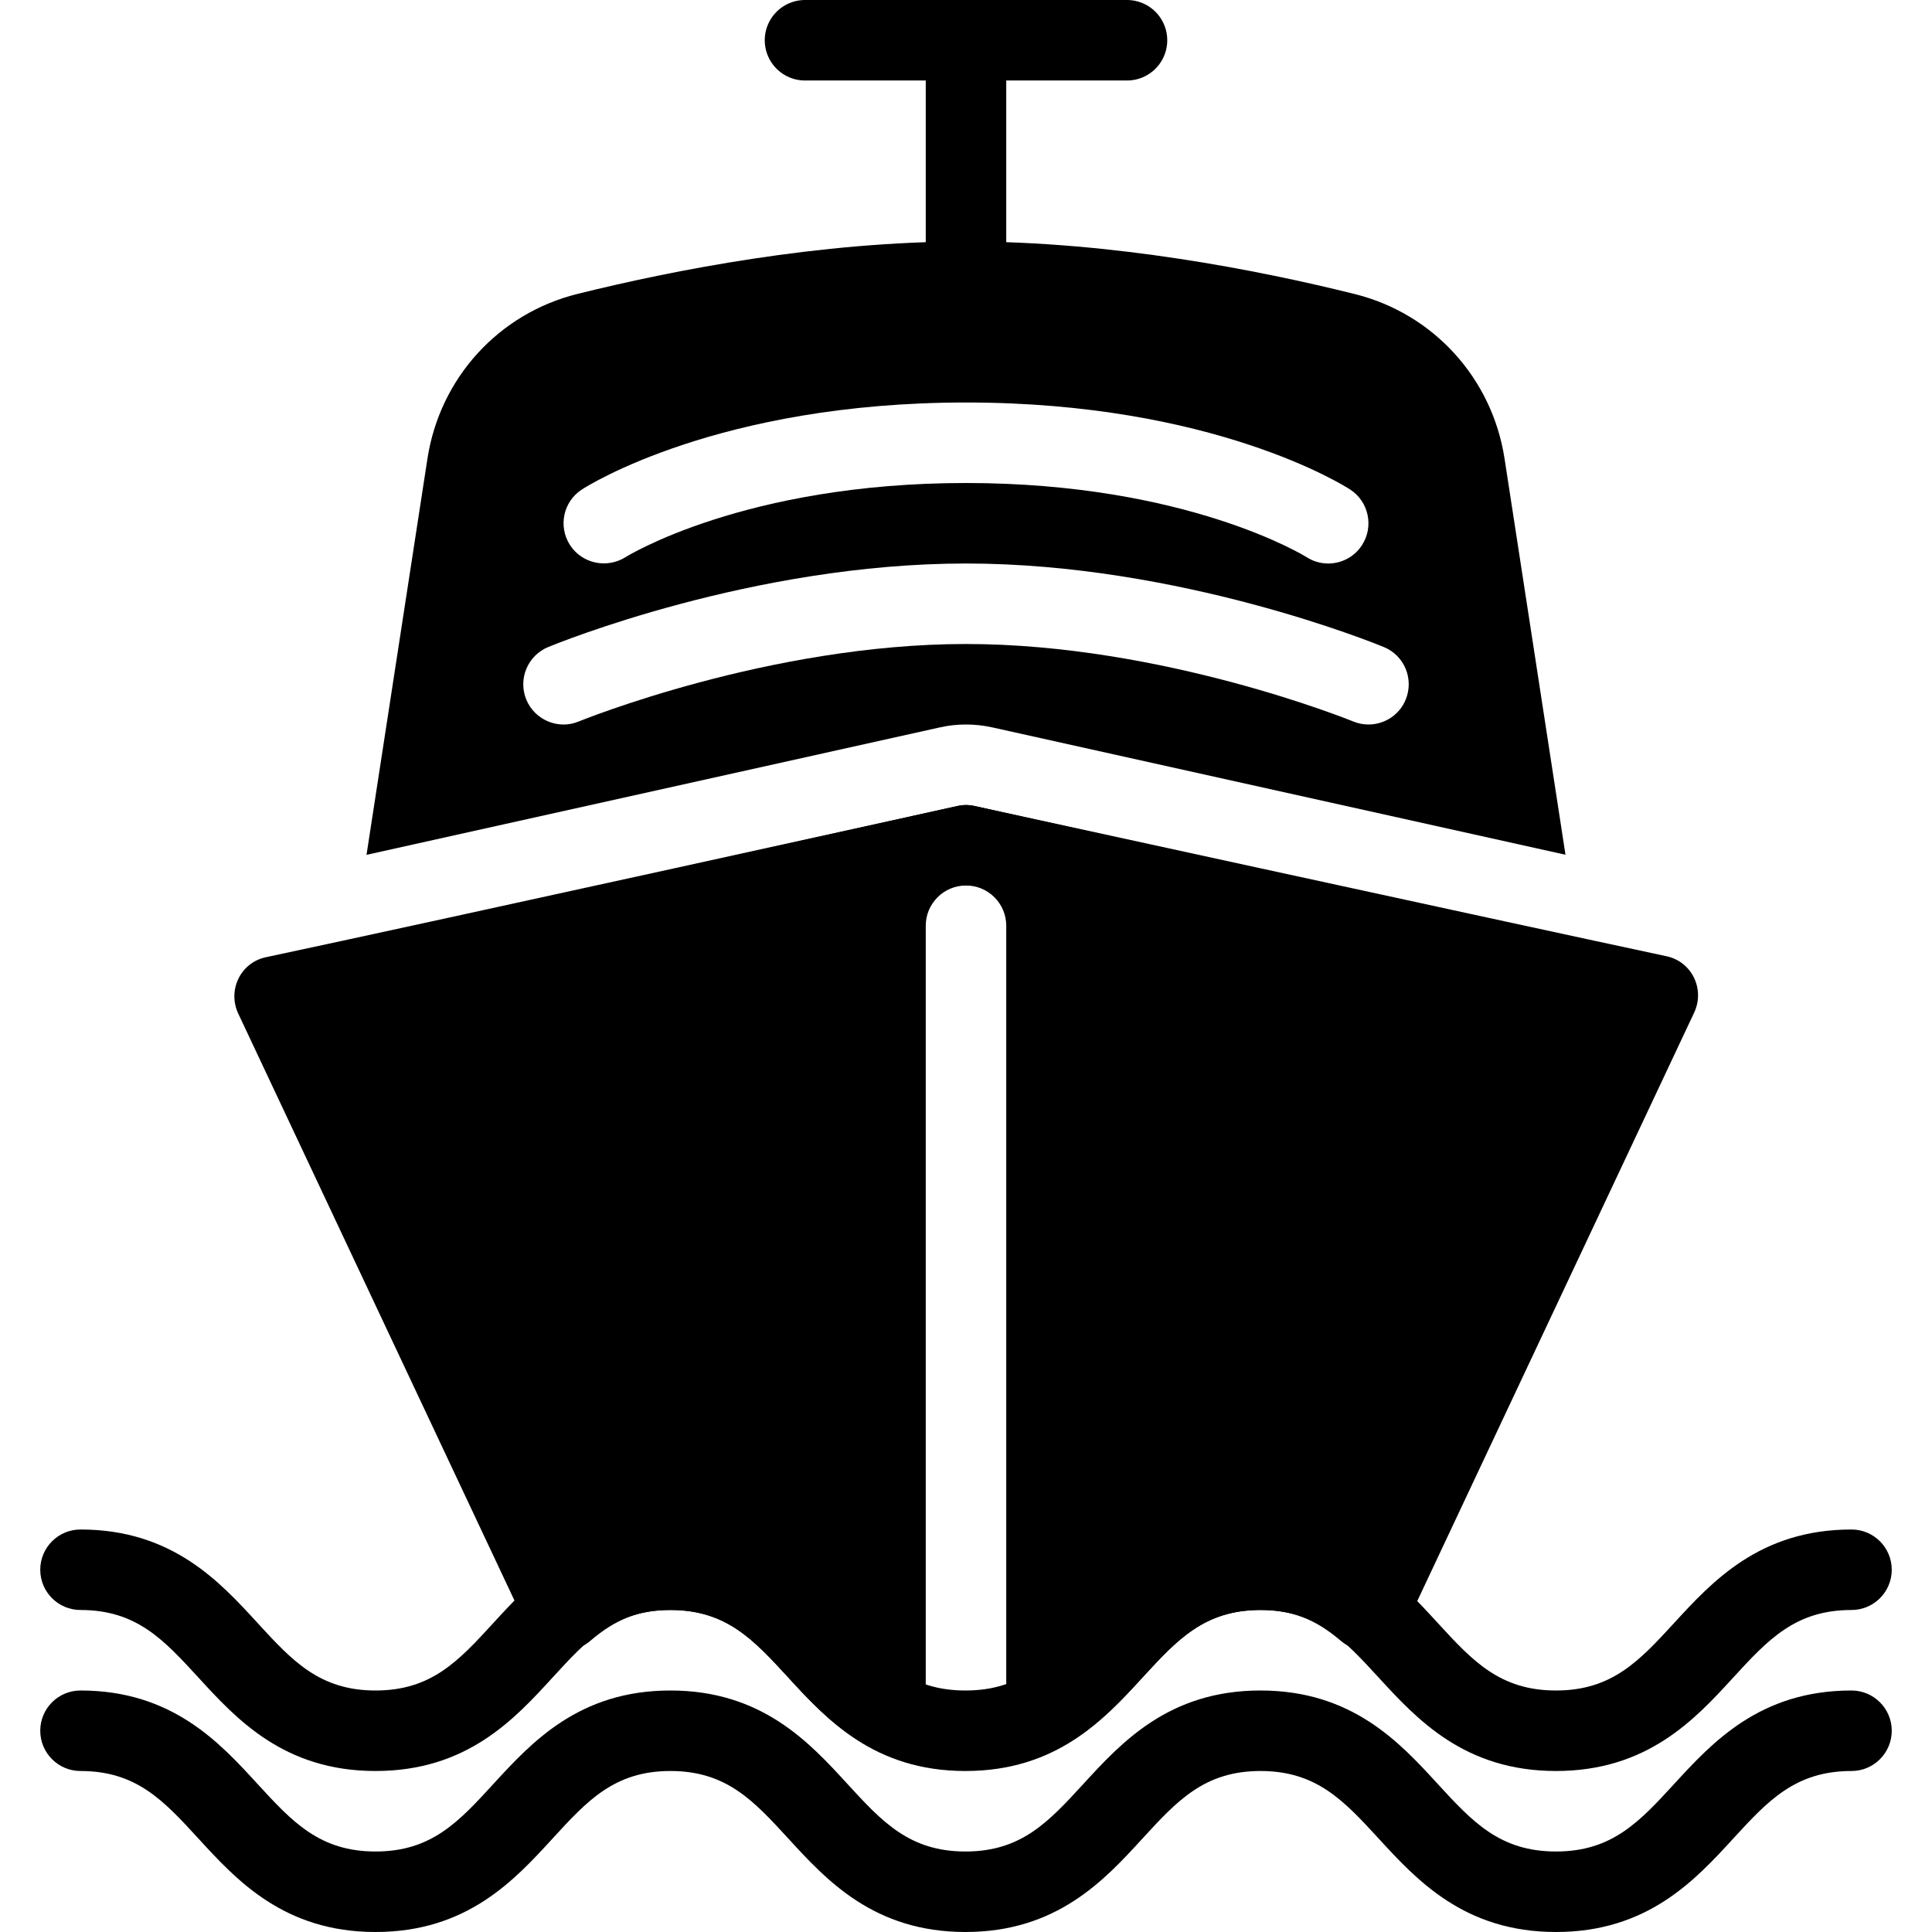 <?xml version="1.0" encoding="iso-8859-1"?>
<!-- Generator: Adobe Illustrator 19.0.0, SVG Export Plug-In . SVG Version: 6.00 Build 0)  -->
<svg version="1.1" id="Layer_1" xmlns="http://www.w3.org/2000/svg" xmlns:xlink="http://www.w3.org/1999/xlink" x="0px" y="0px"
	 viewBox="0 0 24 24" style="enable-background:new 0 0 24 24;" xml:space="preserve">
<g>
	<g>
		<path d="M19.329,24c-1.138,0-1.729-0.645-2.204-1.162C16.695,22.37,16.355,22,15.658,22c-0.696,0-1.035,0.37-1.465,0.838
			C13.72,23.355,13.129,24,11.993,24c-1.137,0-1.728-0.645-2.202-1.163C9.362,22.37,9.024,22,8.328,22
			c-0.695,0-1.034,0.37-1.462,0.837C6.392,23.355,5.802,24,4.665,24s-1.728-0.645-2.202-1.163C2.034,22.37,1.696,22,1,22
			c-0.276,0-0.5-0.224-0.5-0.5S0.724,21,1,21c1.136,0,1.727,0.645,2.2,1.162C3.63,22.63,3.969,23,4.665,23s1.034-0.37,1.463-0.838
			C6.603,21.645,7.192,21,8.328,21s1.727,0.645,2.2,1.162C10.958,22.63,11.297,23,11.993,23s1.034-0.37,1.463-0.837
			C13.931,21.645,14.521,21,15.658,21s1.729,0.644,2.203,1.162C18.291,22.63,18.631,23,19.329,23c0.697,0,1.037-0.37,1.467-0.838
			C21.271,21.645,21.862,21,23,21c0.276,0,0.5,0.224,0.5,0.5S23.276,22,23,22c-0.698,0-1.038,0.37-1.468,0.838
			C21.058,23.356,20.466,24,19.329,24z"/>
	</g>
	<g>
		<path d="M19.329,22c-1.138,0-1.729-0.645-2.204-1.162C16.695,20.37,16.355,20,15.658,20c-0.696,0-1.035,0.37-1.465,0.838
			C13.72,21.355,13.129,22,11.993,22c-1.137,0-1.728-0.645-2.202-1.163C9.362,20.37,9.024,20,8.328,20
			c-0.695,0-1.034,0.37-1.462,0.837C6.392,21.355,5.802,22,4.665,22s-1.728-0.645-2.202-1.163C2.034,20.37,1.696,20,1,20
			c-0.276,0-0.5-0.224-0.5-0.5S0.724,19,1,19c1.136,0,1.727,0.645,2.2,1.162C3.63,20.63,3.969,21,4.665,21s1.034-0.37,1.463-0.838
			C6.603,19.645,7.192,19,8.328,19s1.727,0.645,2.2,1.162C10.958,20.63,11.297,21,11.993,21s1.034-0.37,1.463-0.837
			C13.931,19.645,14.521,19,15.658,19s1.729,0.644,2.203,1.162C18.291,20.63,18.631,21,19.329,21c0.697,0,1.037-0.37,1.467-0.838
			C21.271,19.645,21.862,19,23,19c0.276,0,0.5,0.224,0.5,0.5S23.276,20,23,20c-0.698,0-1.038,0.37-1.468,0.838
			C21.058,21.356,20.466,22,19.329,22z"/>
	</g>
	<g>
		<path d="M12,4c-0.276,0-0.5-0.224-0.5-0.5v-3C11.5,0.224,11.724,0,12,0s0.5,0.224,0.5,0.5v3C12.5,3.776,12.276,4,12,4z"/>
	</g>
	
		<line style="fill:none;stroke:#000000;stroke-linecap:round;stroke-linejoin:round;stroke-miterlimit:10;" x1="10" y1="0.5" x2="14" y2="0.5"/>
	<g>
		<path d="M12.108,10.013c-0.072-0.017-0.146-0.016-0.215,0c0,0-6.53,1.44-8.59,1.878c-0.315,0.067-0.48,0.409-0.343,0.701
			l3.587,7.622c0.048,0.102,0.135,0.188,0.235,0.238c0.18,0.089,0.396,0.063,0.549-0.067C7.65,20.111,7.939,20,8.328,20
			c0.696,0,1.034,0.37,1.463,0.837c0.4,0.437,0.887,0.958,1.709,1.113V21.5V20v-8.5c0-0.276,0.224-0.5,0.5-0.5s0.5,0.224,0.5,0.5V20
			v1.5v0.447c0.813-0.158,1.297-0.676,1.693-1.11C14.623,20.37,14.962,20,15.658,20c0.391,0,0.682,0.112,1.003,0.387
			c0.155,0.13,0.386,0.15,0.563,0.06c0.101-0.05,0.181-0.133,0.229-0.234l3.592-7.633c0.137-0.291-0.027-0.633-0.342-0.701
			C18.645,11.439,12.108,10.013,12.108,10.013z"/>
		<polygon points="12.114,9.013 12.108,9.012 12.103,9.012 		"/>
		<polygon points="11.894,9.012 11.892,9.012 11.889,9.012 		"/>
	</g>
	<g>
		<path d="M11.675,9.036c0.21-0.048,0.437-0.048,0.652,0l7.12,1.582L18.69,5.697c-0.154-1-0.886-1.803-1.864-2.045
			C15.629,3.354,13.819,3,12,3S8.371,3.354,7.174,3.651C6.195,3.894,5.464,4.696,5.31,5.697l-0.757,4.922L11.675,9.036z
			 M7.228,6.081C7.296,6.036,8.93,5,12,5s4.704,1.036,4.772,1.081c0.231,0.15,0.297,0.46,0.147,0.691C16.824,6.92,16.663,7,16.5,7
			c-0.094,0-0.188-0.026-0.272-0.081C16.215,6.912,14.75,6,12,6S7.785,6.912,7.771,6.921C7.535,7.068,7.229,7,7.08,6.77
			C6.932,6.538,6.997,6.23,7.228,6.081z M6.809,8.038C6.911,7.996,9.348,7,12,7s5.089,0.996,5.191,1.038
			c0.255,0.105,0.376,0.397,0.271,0.653C17.383,8.884,17.196,9,17,9c-0.063,0-0.129-0.012-0.19-0.038C16.786,8.953,14.447,8,12,8
			S7.214,8.953,7.19,8.962C6.939,9.068,6.644,8.947,6.538,8.691C6.433,8.436,6.554,8.144,6.809,8.038z"/>
		<path d="M11.894,10.012L7.449,11h9.103l-4.443-0.987C12.036,9.996,11.962,9.997,11.894,10.012z"/>
	</g>
</g>
<g>
</g>
<g>
</g>
<g>
</g>
<g>
</g>
<g>
</g>
<g>
</g>
<g>
</g>
<g>
</g>
<g>
</g>
<g>
</g>
<g>
</g>
<g>
</g>
<g>
</g>
<g>
</g>
<g>
</g>
</svg>
